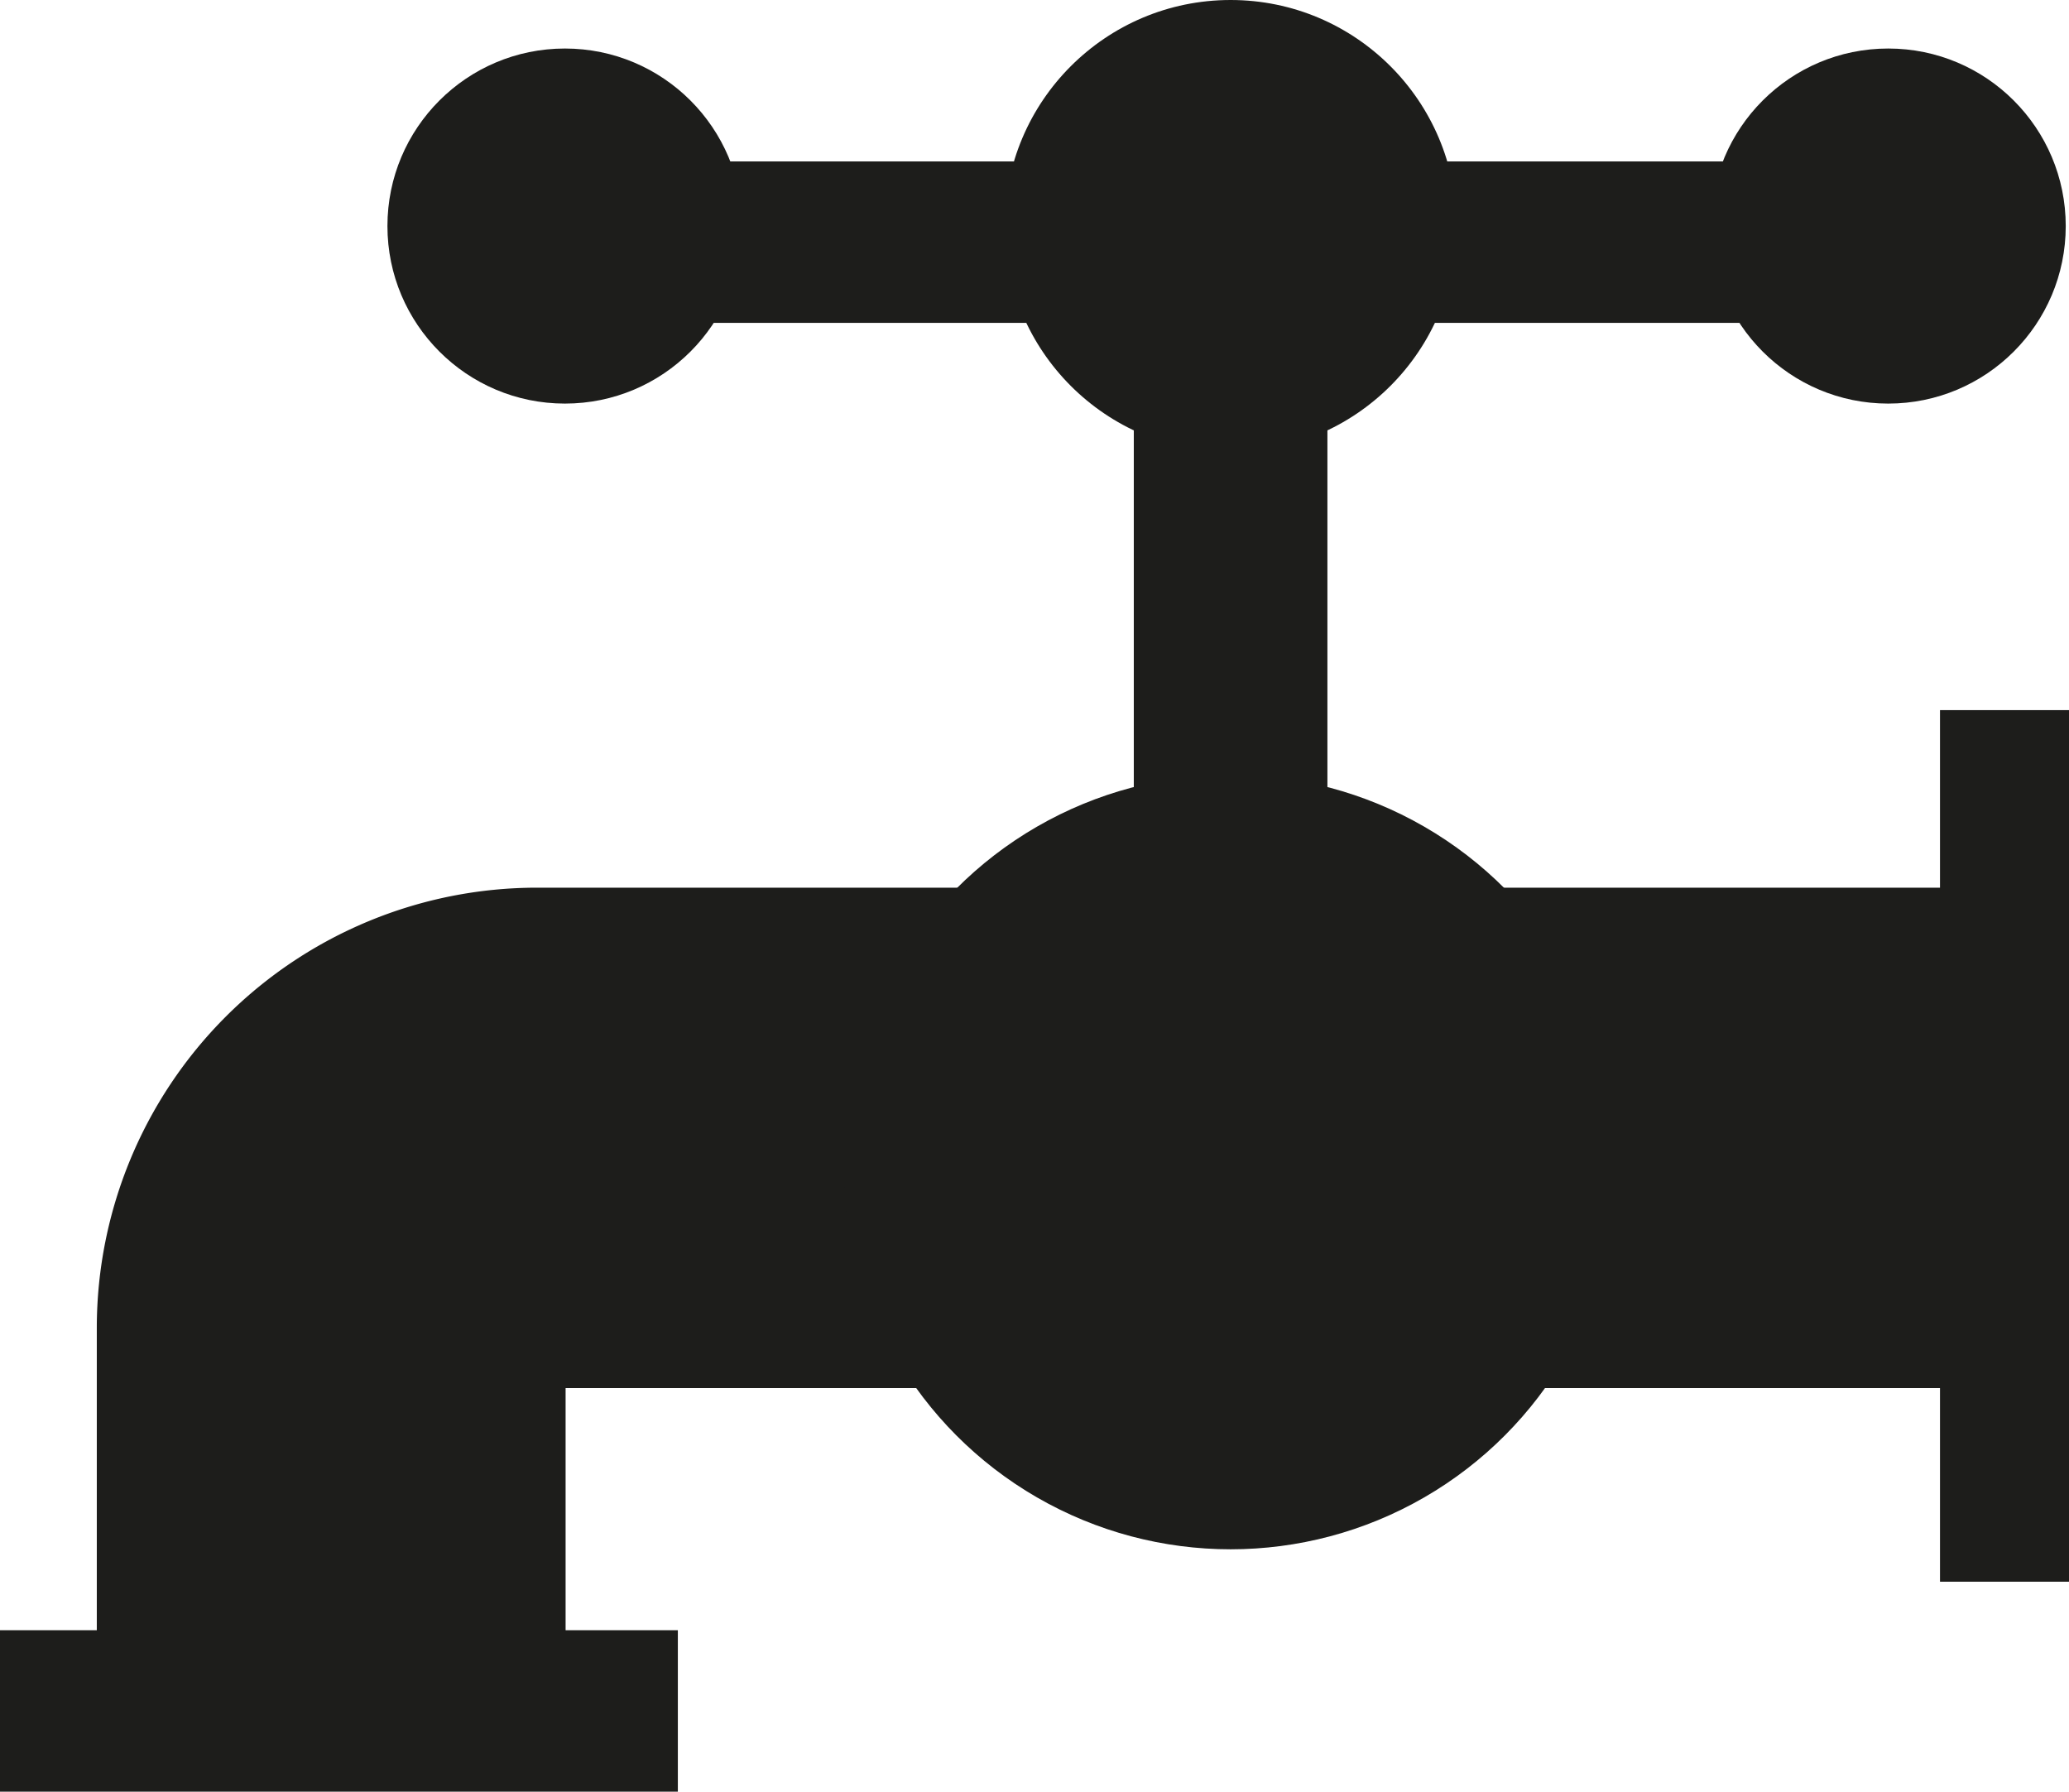 <svg xmlns="http://www.w3.org/2000/svg" viewBox="0 0 95.11 82.35"><defs><style>.cls-1{fill:#1d1d1b;}</style></defs><title>Recurso 10</title><g id="Capa_2" data-name="Capa 2"><g id="Capa_2-2" data-name="Capa 2"><path class="cls-1" d="M89.18,40.8H24.68A20.24,20.24,0,0,0,4.45,61V74.93H0v7.42H31.16V74.93H26V63.8H89.18v8.9h5.93V32.64H89.18Z"/><circle class="cls-1" cx="25.97" cy="10.39" r="8.16"/><circle class="cls-1" cx="86.8" cy="10.39" r="8.16"/><circle class="cls-1" cx="56.57" cy="53.41" r="17.8"/><circle class="cls-1" cx="56.57" cy="10.39" r="10.39"/><rect class="cls-1" x="29.12" y="7.42" width="54.9" height="7.42"/><rect class="cls-1" x="52.12" y="16.32" width="8.9" height="23.74"/></g></g></svg>